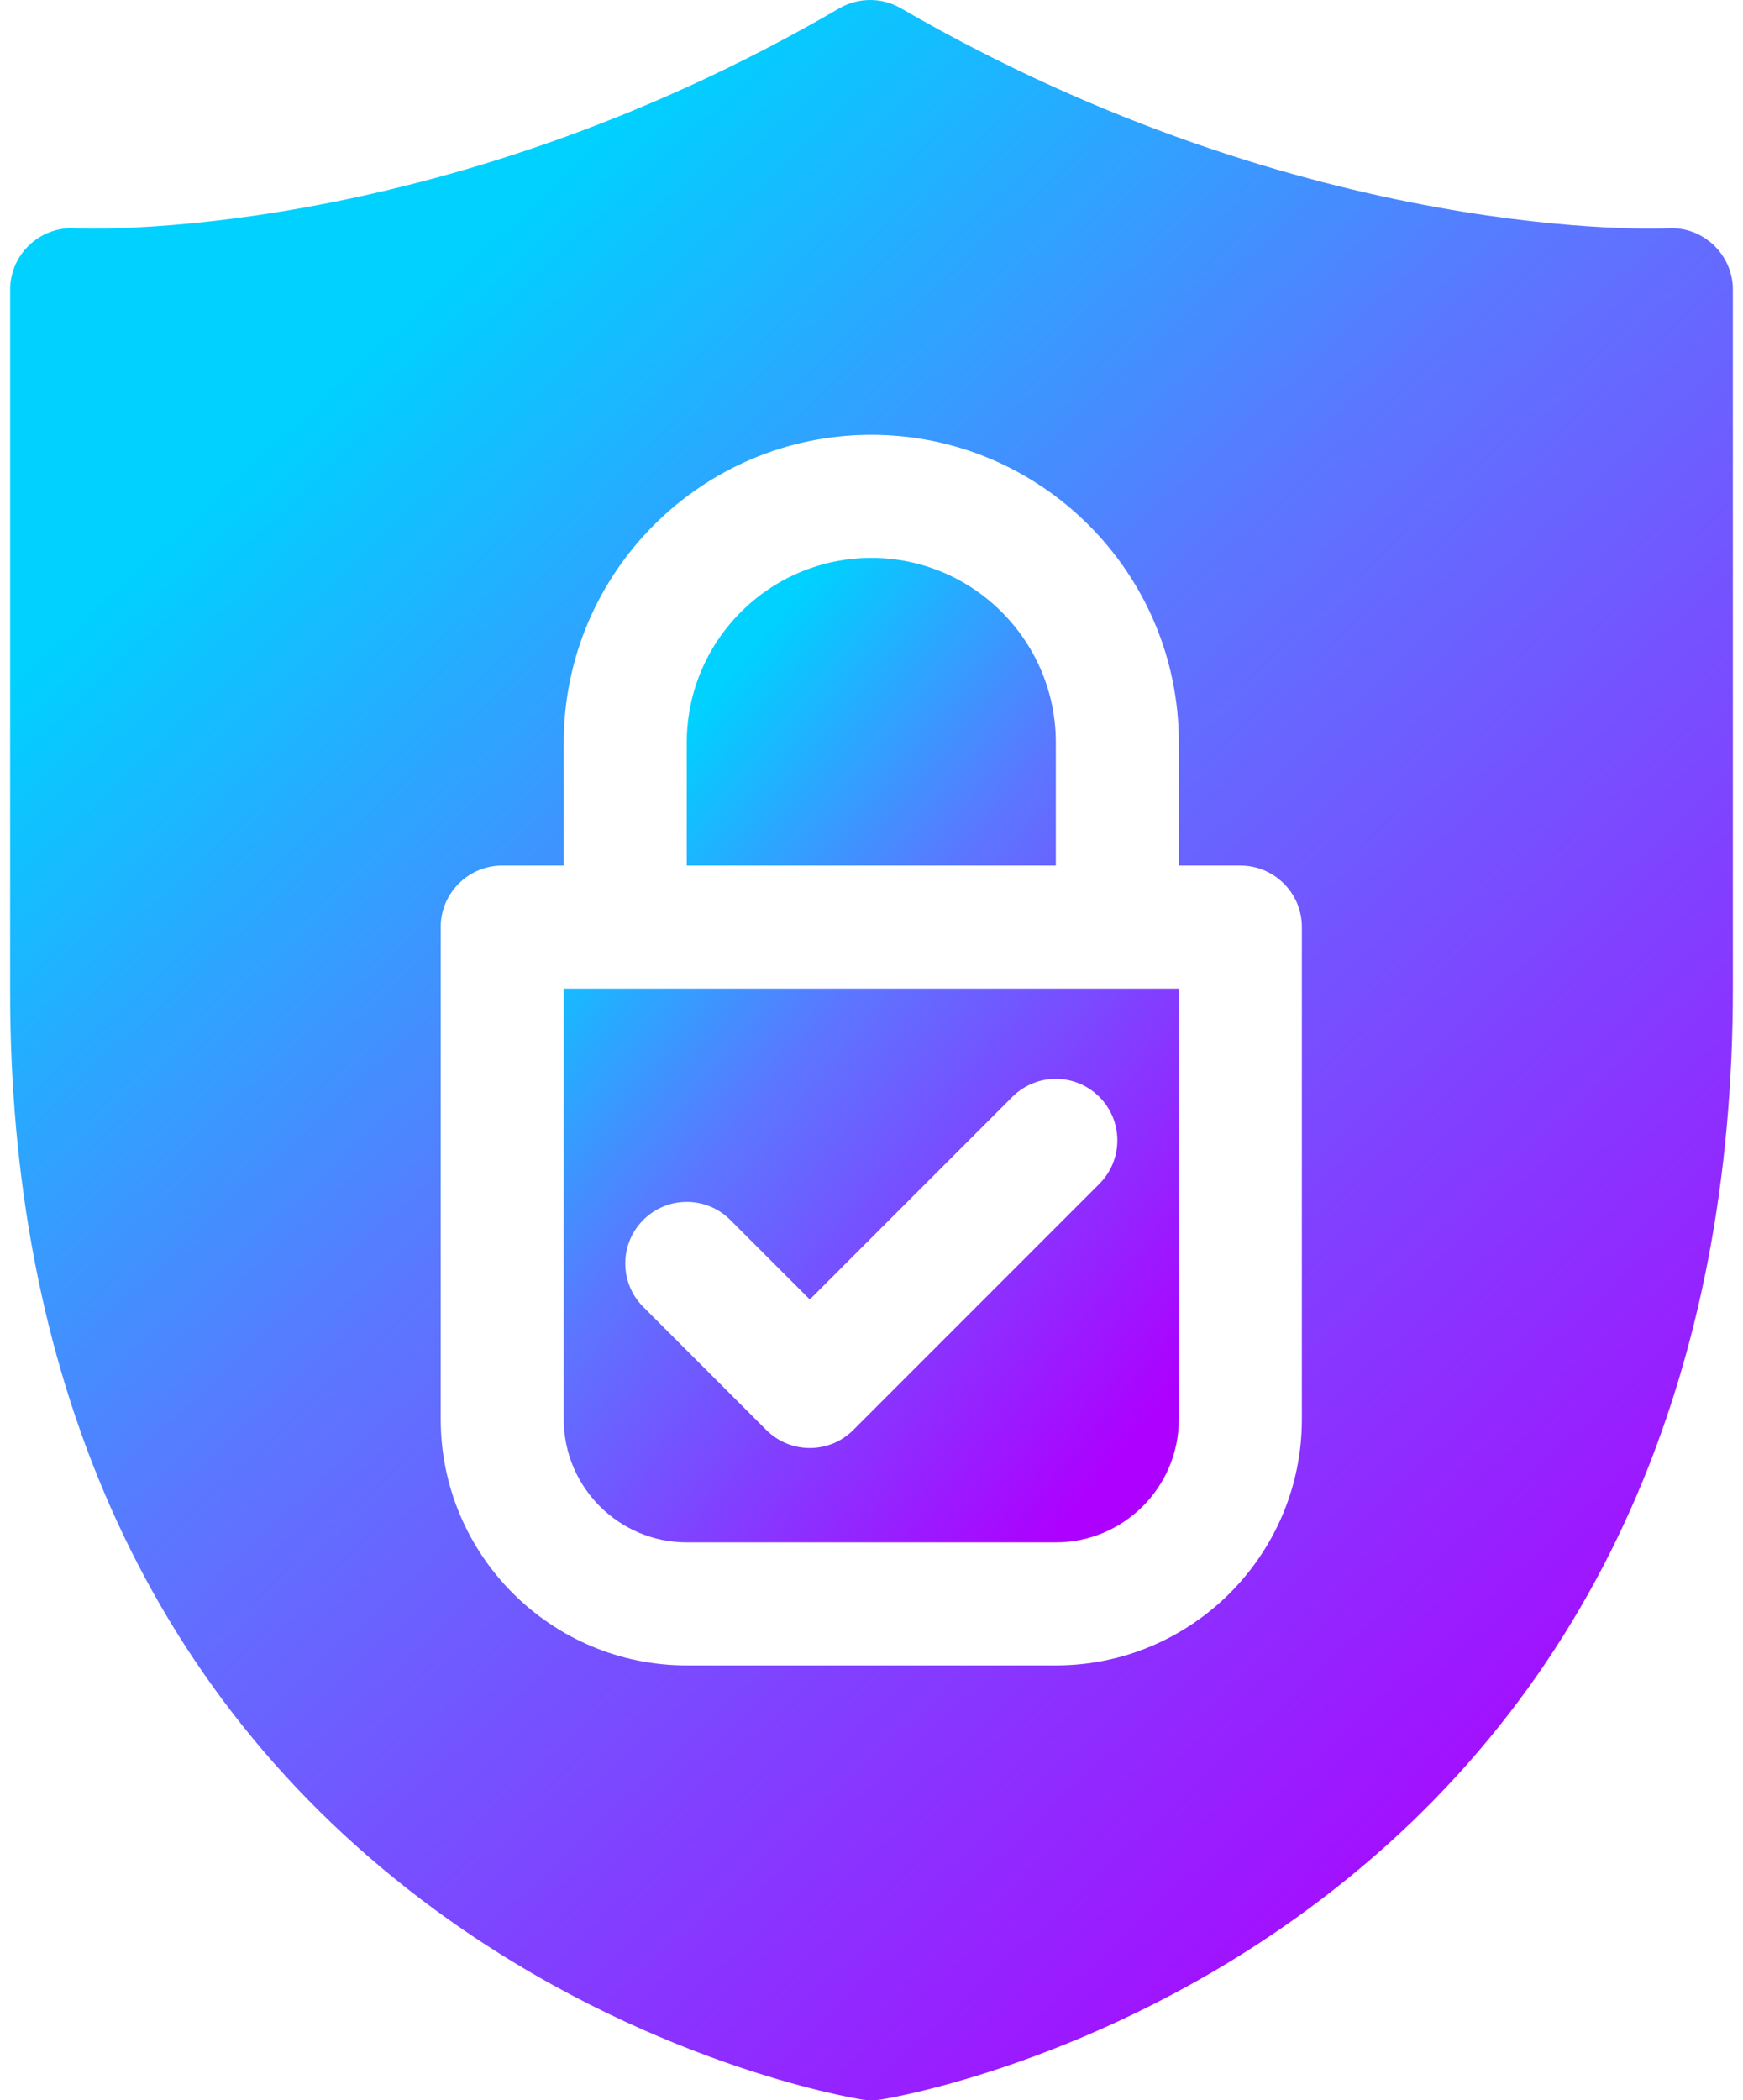 <svg width="88" height="106" viewBox="0 0 88 106" fill="none" xmlns="http://www.w3.org/2000/svg">
<path d="M28.462 71.633C28.462 75.058 31.249 77.844 34.673 77.844H53.306C56.731 77.844 59.517 75.058 59.517 71.633V49.895H28.462V71.633ZM32.478 61.57C33.69 60.357 35.657 60.357 36.869 61.57L40.885 65.585L51.111 55.359C52.323 54.146 54.29 54.146 55.502 55.359C56.715 56.571 56.715 58.538 55.502 59.751L43.081 72.172C41.868 73.385 39.902 73.385 38.689 72.172L32.478 65.961C31.265 64.749 31.265 62.782 32.478 61.57ZM53.306 37.473C53.306 32.336 49.127 28.156 43.99 28.156C38.853 28.156 34.673 32.336 34.673 37.473V43.684H53.306V37.473Z" fill="url(#paint0_linear_76_49696)"/>
<path d="M84.203 11.519C84.025 11.528 66.137 12.377 45.487 0.418C45.013 0.143 44.475 -0.001 43.927 3.01663e-06C43.379 0.001 42.841 0.146 42.367 0.422C21.855 12.377 3.975 11.53 3.803 11.519C2.009 11.414 0.512 12.84 0.512 14.62V50.102C0.512 68.681 6.871 85.322 21.973 96.393C32.553 104.15 43.07 105.891 43.512 105.962C43.834 106.013 44.165 106.013 44.487 105.962C44.93 105.891 55.45 104.149 66.031 96.364C80.936 85.399 87.488 68.847 87.488 49.895V14.62C87.488 12.845 85.989 11.418 84.203 11.519ZM65.728 71.633C65.728 78.482 60.155 84.055 53.306 84.055H34.673C27.824 84.055 22.251 78.482 22.251 71.633V46.789C22.251 45.074 23.642 43.684 25.357 43.684H28.462V37.473C28.462 28.911 35.428 21.945 43.99 21.945C52.551 21.945 59.517 28.911 59.517 37.473V43.684H62.622C64.338 43.684 65.728 45.074 65.728 46.789V71.633Z" fill="url(#paint1_linear_76_49696)"/>
<defs>
<linearGradient id="paint0_linear_76_49696" x1="33.286" y1="32.659" x2="67.235" y2="60.542" gradientUnits="userSpaceOnUse">
<stop offset="0.083" stop-color="#00D1FF"/>
<stop offset="0.422" stop-color="#5C76FF"/>
<stop offset="1" stop-color="#AD00FF"/>
</linearGradient>
<linearGradient id="paint1_linear_76_49696" x1="14.023" y1="9.605" x2="87.646" y2="88.99" gradientUnits="userSpaceOnUse">
<stop offset="0.083" stop-color="#00D1FF"/>
<stop offset="0.422" stop-color="#5C76FF"/>
<stop offset="1" stop-color="#AD00FF"/>
</linearGradient>
</defs>
</svg>
